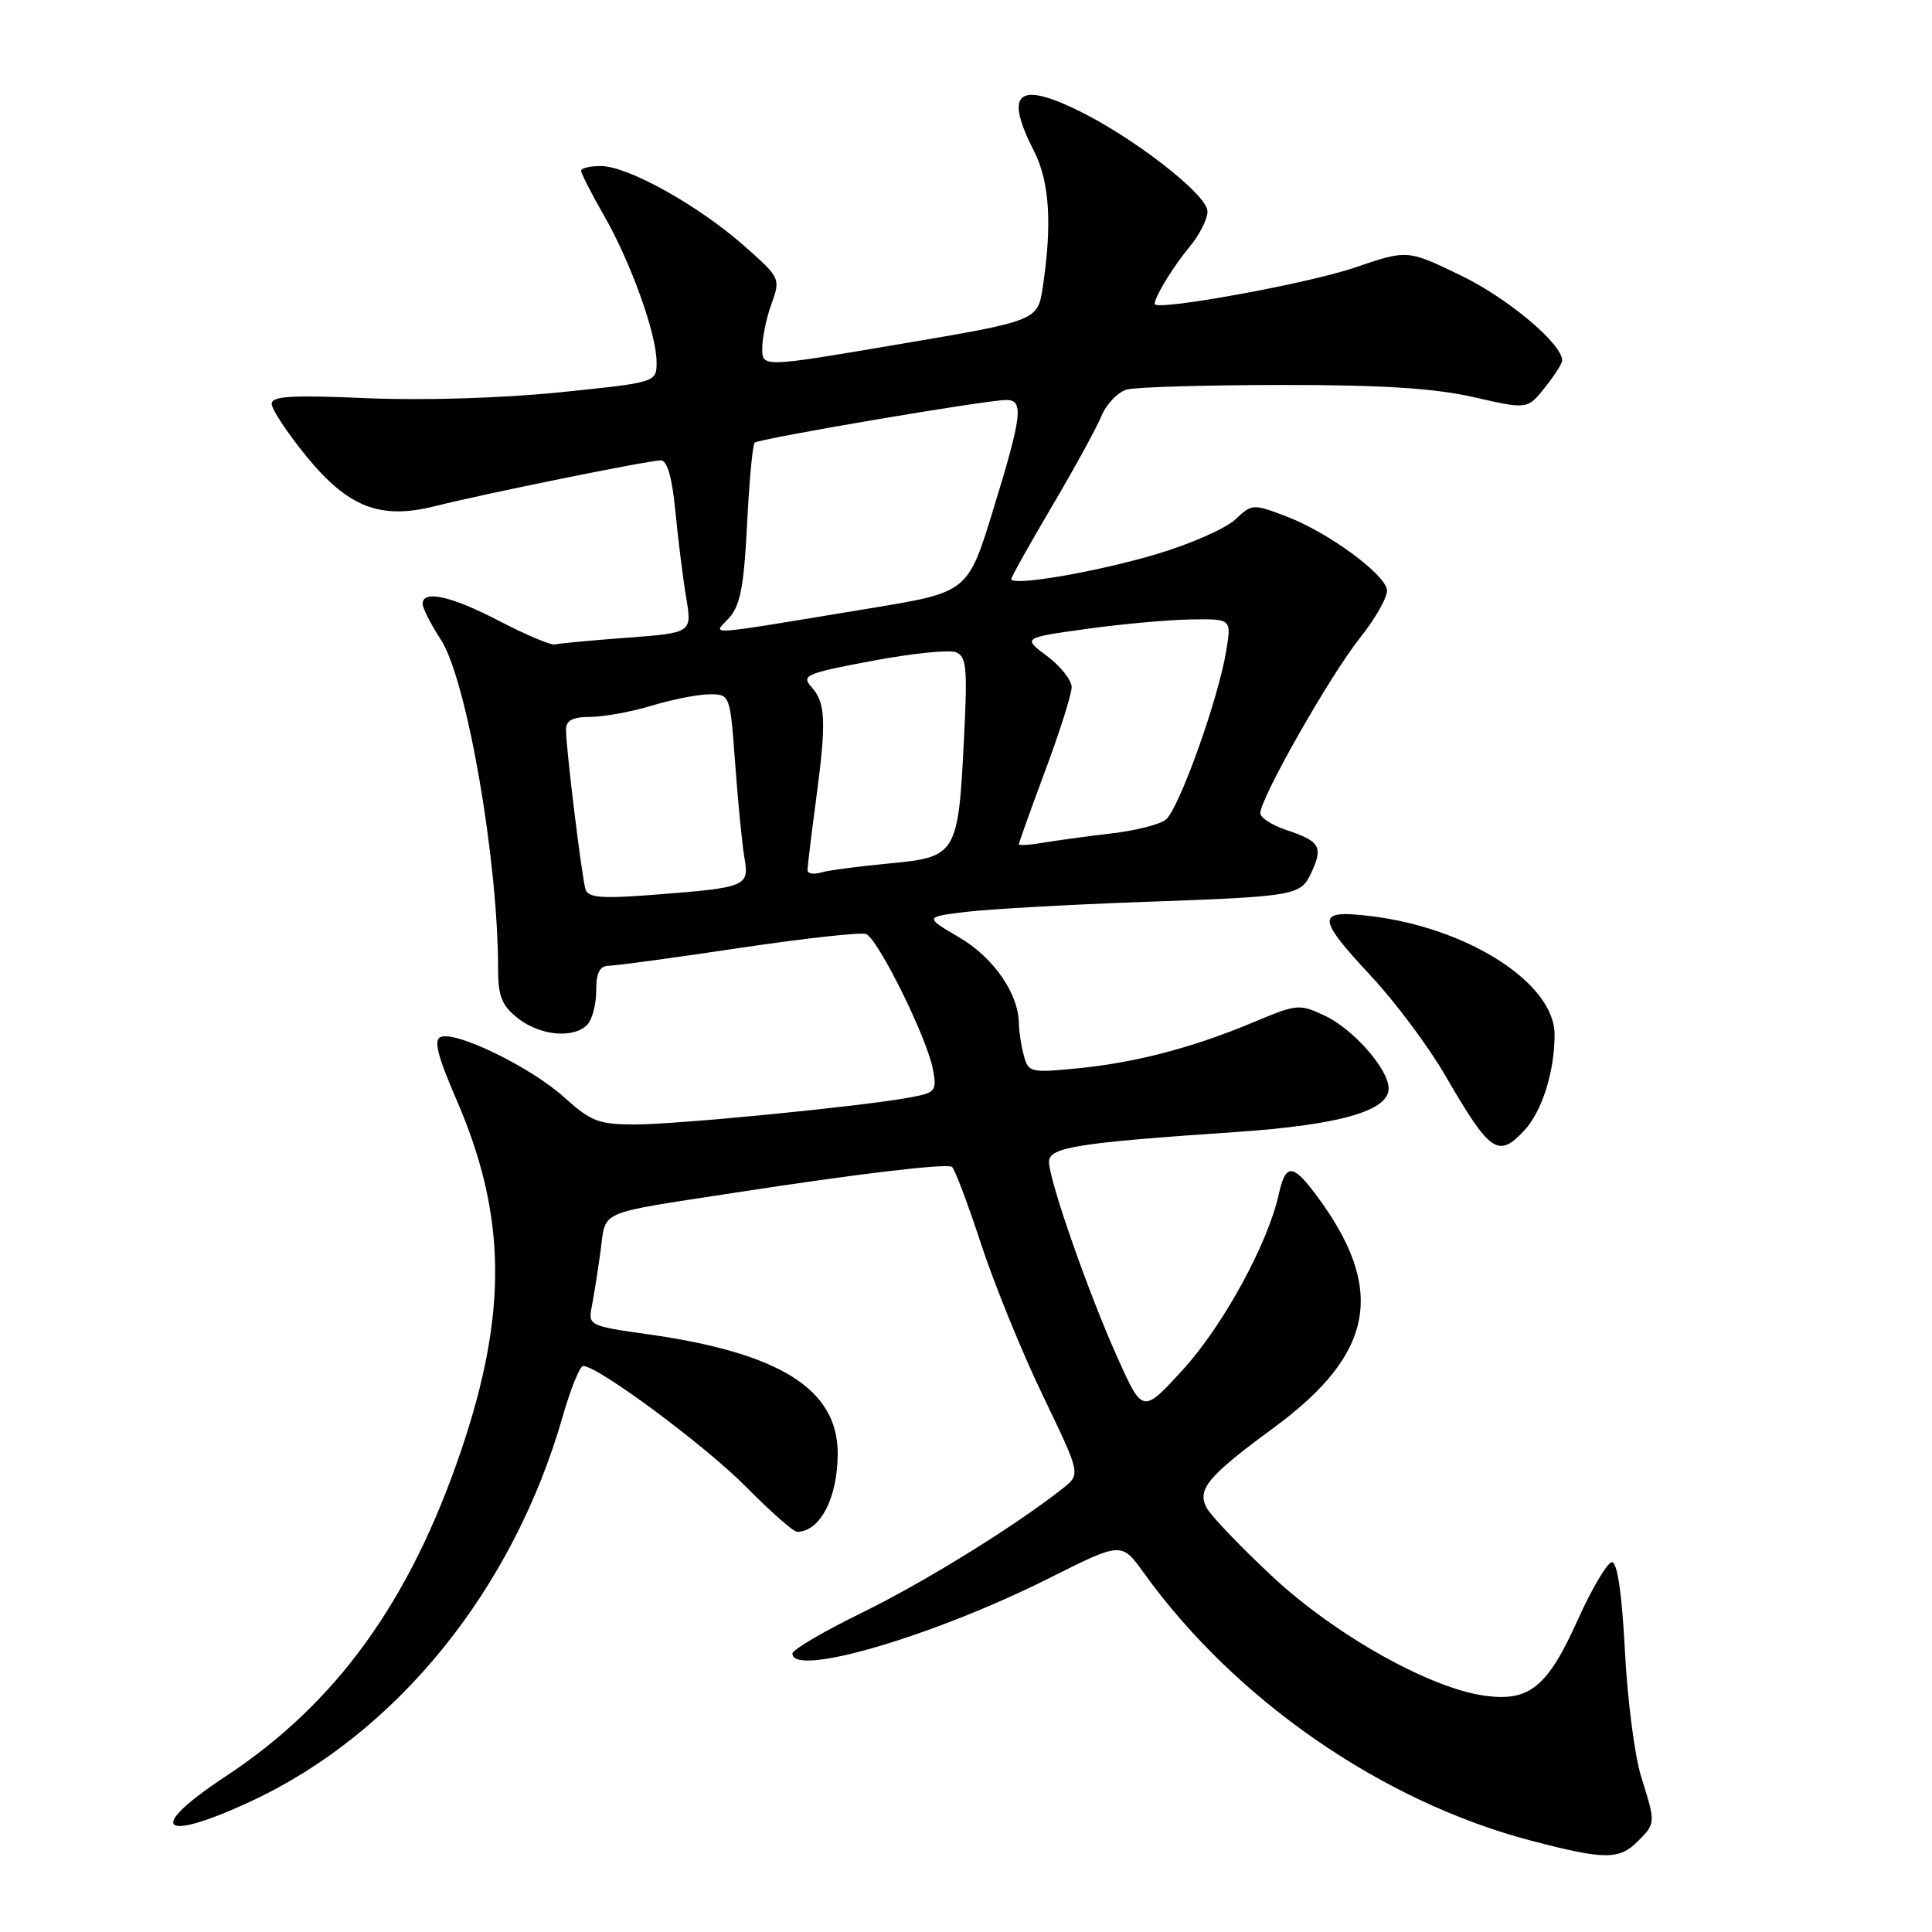 <?xml version="1.0" encoding="UTF-8" standalone="no"?>
<!DOCTYPE svg PUBLIC "-//W3C//DTD SVG 1.1//EN" "http://www.w3.org/Graphics/SVG/1.1/DTD/svg11.dtd" >
<svg xmlns="http://www.w3.org/2000/svg" xmlns:xlink="http://www.w3.org/1999/xlink" version="1.1" viewBox="0 0 256 256">
 <g >
 <path fill="currentColor"
d=" M 217.00 244.00 C 219.40 241.60 219.40 241.59 217.46 235.41 C 216.61 232.71 215.64 225.21 215.31 218.75 C 214.92 211.22 214.31 207.00 213.60 207.00 C 213.00 207.00 210.97 210.41 209.09 214.58 C 205.07 223.52 202.68 225.49 196.79 224.70 C 189.49 223.72 176.92 216.67 168.57 208.87 C 164.37 204.95 160.46 200.86 159.88 199.79 C 158.58 197.35 160.08 195.57 168.74 189.21 C 182.18 179.35 183.72 170.79 174.33 158.25 C 171.28 154.17 170.34 154.17 169.45 158.23 C 168.02 164.74 162.08 175.63 156.81 181.41 C 151.41 187.33 151.41 187.33 148.08 179.91 C 144.23 171.36 139.00 156.40 139.00 153.95 C 139.00 152.02 142.66 151.43 163.75 150.00 C 177.49 149.06 184.00 147.21 184.00 144.23 C 184.00 141.70 179.37 136.40 175.59 134.61 C 172.20 133.00 171.87 133.03 166.29 135.37 C 158.19 138.78 150.61 140.78 142.89 141.55 C 136.55 142.18 136.26 142.11 135.66 139.85 C 135.31 138.56 135.02 136.67 135.01 135.65 C 134.98 131.69 131.67 126.89 127.12 124.22 C 122.50 121.51 122.50 121.51 127.98 120.83 C 130.99 120.47 141.34 119.88 150.98 119.53 C 172.09 118.77 172.35 118.72 173.84 115.45 C 175.32 112.20 174.85 111.44 170.49 110.00 C 168.57 109.36 167.00 108.35 167.00 107.75 C 167.00 105.77 176.19 89.58 180.17 84.57 C 182.32 81.86 183.95 78.96 183.78 78.12 C 183.37 75.94 175.92 70.52 170.53 68.46 C 166.02 66.74 165.90 66.74 163.66 68.85 C 162.41 70.03 157.74 72.08 153.30 73.41 C 145.40 75.77 134.00 77.73 134.00 76.72 C 134.00 76.45 136.42 72.13 139.37 67.13 C 142.32 62.13 145.28 56.73 145.95 55.12 C 146.62 53.51 148.14 51.93 149.33 51.61 C 150.52 51.29 159.74 51.02 169.80 51.01 C 183.14 51.00 190.04 51.44 195.25 52.62 C 202.39 54.25 202.39 54.25 204.69 51.37 C 205.95 49.79 206.99 48.18 207.00 47.78 C 207.01 45.58 199.85 39.55 193.65 36.54 C 186.50 33.07 186.50 33.07 179.50 35.46 C 173.23 37.60 153.00 41.27 153.00 40.27 C 153.00 39.33 155.47 35.29 157.65 32.67 C 158.94 31.12 160.00 29.02 160.00 28.01 C 160.00 25.77 149.83 17.92 142.35 14.39 C 134.75 10.79 133.15 12.46 137.00 20.00 C 139.07 24.06 139.43 29.63 138.18 38.00 C 137.50 42.50 137.50 42.50 119.25 45.59 C 101.00 48.69 101.00 48.69 101.00 46.17 C 101.00 44.78 101.55 42.11 102.23 40.25 C 103.44 36.89 103.40 36.80 98.48 32.47 C 92.41 27.14 83.15 22.00 79.61 22.00 C 78.17 22.00 77.00 22.28 77.00 22.63 C 77.00 22.97 78.36 25.64 80.02 28.54 C 83.62 34.83 87.00 44.25 87.00 47.99 C 87.00 50.67 87.00 50.67 74.12 51.99 C 66.51 52.76 56.08 53.08 48.62 52.76 C 38.64 52.33 36.00 52.48 36.00 53.51 C 36.00 54.23 38.04 57.32 40.53 60.38 C 46.13 67.25 50.37 68.90 57.68 67.06 C 64.23 65.41 85.97 61.00 87.56 61.00 C 88.41 61.00 89.06 63.26 89.49 67.75 C 89.85 71.46 90.49 76.60 90.92 79.17 C 91.70 83.85 91.70 83.85 83.10 84.50 C 78.37 84.85 74.07 85.26 73.54 85.39 C 73.02 85.53 69.72 84.14 66.22 82.32 C 59.82 78.98 56.00 78.12 56.00 80.02 C 56.00 80.58 57.09 82.72 58.42 84.77 C 61.85 90.06 66.00 113.93 66.00 128.39 C 66.00 132.02 66.49 133.24 68.63 134.93 C 71.56 137.23 75.95 137.65 77.80 135.80 C 78.46 135.14 79.00 133.11 79.00 131.30 C 79.00 128.84 79.44 127.99 80.75 127.96 C 81.71 127.94 89.47 126.89 98.00 125.61 C 106.53 124.34 114.06 123.51 114.75 123.76 C 116.31 124.33 122.79 137.41 123.60 141.62 C 124.17 144.57 124.00 144.78 120.57 145.42 C 114.38 146.58 89.78 149.00 84.12 149.00 C 79.35 149.00 78.29 148.59 74.75 145.39 C 70.38 141.44 60.48 136.60 58.41 137.40 C 57.43 137.77 57.95 139.85 60.48 145.70 C 67.12 161.02 67.29 173.89 61.13 192.12 C 54.34 212.18 44.59 225.69 29.91 235.37 C 19.24 242.40 21.21 244.29 33.32 238.65 C 52.58 229.67 67.99 210.63 74.56 187.69 C 75.61 184.01 76.84 181.00 77.28 181.00 C 79.24 181.00 93.46 191.55 98.85 197.01 C 102.10 200.30 105.16 202.99 105.63 202.98 C 108.69 202.93 111.00 198.46 111.00 192.58 C 111.00 184.08 103.35 179.27 85.88 176.80 C 78.06 175.70 77.92 175.63 78.42 173.09 C 78.70 171.66 79.22 168.36 79.58 165.74 C 80.33 160.26 78.83 160.90 97.50 158.02 C 113.68 155.53 125.30 154.14 126.13 154.61 C 126.47 154.81 128.20 159.36 129.96 164.73 C 131.72 170.11 135.42 179.19 138.18 184.92 C 143.20 195.34 143.20 195.34 140.85 197.20 C 134.58 202.16 122.58 209.59 114.25 213.67 C 109.16 216.16 105.00 218.60 105.00 219.10 C 105.00 222.30 123.70 216.81 139.05 209.10 C 148.60 204.31 148.60 204.31 151.52 208.36 C 163.68 225.28 183.18 238.76 203.00 243.93 C 212.59 246.44 214.55 246.45 217.00 244.00 Z  M 201.97 149.80 C 204.32 147.28 205.99 142.02 205.99 137.10 C 206.01 130.29 194.49 122.90 181.48 121.37 C 174.37 120.53 174.40 121.53 181.75 129.42 C 184.91 132.82 189.29 138.68 191.47 142.45 C 197.45 152.76 198.51 153.51 201.97 149.80 Z  M 77.59 117.87 C 77.09 116.29 75.00 99.18 75.00 96.68 C 75.00 95.45 75.88 95.00 78.25 94.99 C 80.04 94.98 83.71 94.31 86.41 93.49 C 89.11 92.67 92.54 92.00 94.03 92.00 C 96.74 92.00 96.74 92.02 97.42 101.25 C 97.79 106.34 98.34 111.92 98.64 113.65 C 99.30 117.46 98.94 117.61 86.76 118.55 C 79.81 119.10 77.94 118.96 77.59 117.87 Z  M 107.00 115.29 C 107.00 114.83 107.51 110.63 108.13 105.97 C 109.52 95.58 109.41 93.11 107.51 91.01 C 106.14 89.50 106.82 89.21 115.51 87.58 C 120.73 86.59 125.74 86.07 126.64 86.42 C 128.07 86.96 128.21 88.44 127.74 97.77 C 126.97 113.25 126.77 113.57 117.83 114.41 C 113.80 114.79 109.71 115.33 108.75 115.62 C 107.79 115.90 107.00 115.76 107.00 115.29 Z  M 135.00 111.86 C 135.01 111.66 136.58 107.28 138.50 102.11 C 140.43 96.95 142.00 91.97 142.00 91.05 C 142.00 90.13 140.54 88.28 138.75 86.94 C 135.50 84.51 135.50 84.51 144.00 83.33 C 148.68 82.68 154.90 82.12 157.84 82.08 C 163.18 82.00 163.18 82.00 162.48 86.25 C 161.42 92.71 156.16 107.35 154.44 108.64 C 153.60 109.27 150.35 110.08 147.21 110.44 C 144.07 110.81 140.04 111.36 138.25 111.66 C 136.46 111.97 135.00 112.06 135.00 111.86 Z  M 96.62 81.86 C 98.09 80.24 98.58 77.65 98.99 69.49 C 99.27 63.81 99.72 58.94 100.00 58.66 C 100.55 58.12 130.67 53.00 133.33 53.00 C 135.68 53.00 135.45 55.02 131.62 67.49 C 128.25 78.47 128.25 78.47 115.38 80.59 C 92.48 84.36 94.49 84.23 96.62 81.86 Z "/>
</g>
</svg>